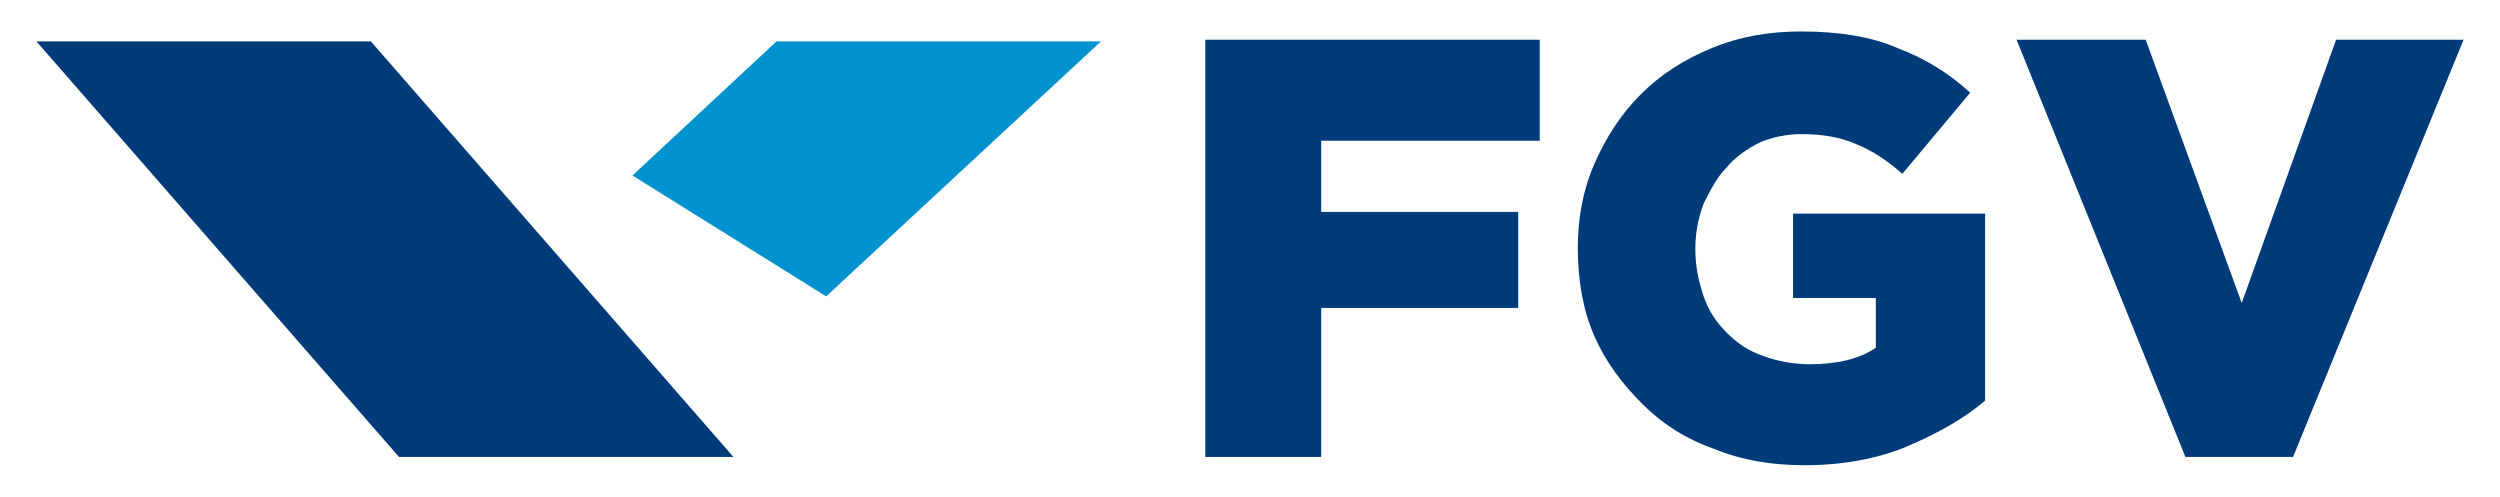 <?xml version="1.0" encoding="utf-8"?>
<!-- Generator: Adobe Illustrator 21.0.0, SVG Export Plug-In . SVG Version: 6.00 Build 0)  -->
<svg version="1.1" id="Layer_1" xmlns="http://www.w3.org/2000/svg" xmlns:xlink="http://www.w3.org/1999/xlink" x="0px" y="0px"
	 viewBox="0 0 151 30" style="enable-background:new 0 0 151 30;" xml:space="preserve">
<style type="text/css">
	.st0{fill:#003B79;}
	.st1{fill:#0091CF;}
</style>
<g>
	<polygon class="st0" points="72.8,2.4 93,2.4 93,8.5 79.8,8.5 79.8,12.8 91.7,12.8 91.7,18.6 79.8,18.6 79.8,27.6 72.8,27.6 	"/>
	<polygon class="st0" points="121.8,2.4 129.6,2.4 135.4,18.3 141.1,2.4 148.8,2.4 138.5,27.6 132,27.6 	"/>
	<polygon class="st1" points="38.2,10.6 46.9,2.5 66.5,2.5 49.9,17.9 	"/>
	<polygon class="st0" points="2.2,2.5 22.4,2.5 44.3,27.6 24.1,27.6 	"/>
	<path class="st0" d="M109,28.1c-2,0-3.8-0.3-5.5-1c-1.7-0.6-3.1-1.5-4.3-2.7c-1.2-1.2-2.2-2.5-2.9-4.1c-0.7-1.6-1-3.4-1-5.3V15
		c0-1.8,0.3-3.5,1-5.1c0.7-1.6,1.6-3,2.8-4.2c1.2-1.2,2.6-2.1,4.3-2.8c1.7-0.7,3.5-1,5.4-1c2.2,0,4.2,0.3,5.8,1
		c1.6,0.6,3.1,1.5,4.4,2.7l-4.1,4.9c-0.9-0.8-1.8-1.4-2.8-1.8c-0.9-0.4-2-0.6-3.3-0.6c-0.9,0-1.8,0.2-2.5,0.5
		c-0.8,0.4-1.5,0.9-2,1.5c-0.6,0.6-1,1.4-1.4,2.2c-0.3,0.8-0.5,1.7-0.5,2.7v0.1c0,1,0.2,1.9,0.5,2.8c0.3,0.9,0.8,1.6,1.4,2.2
		c0.6,0.6,1.3,1.1,2.2,1.4c0.8,0.3,1.8,0.5,2.8,0.5c1.6,0,3-0.3,4-1V18h-5v-5.1h11.6v11.3c-1.3,1.1-2.9,2-4.8,2.8
		C113.4,27.7,111.3,28.1,109,28.1"/>
</g>
</svg>
